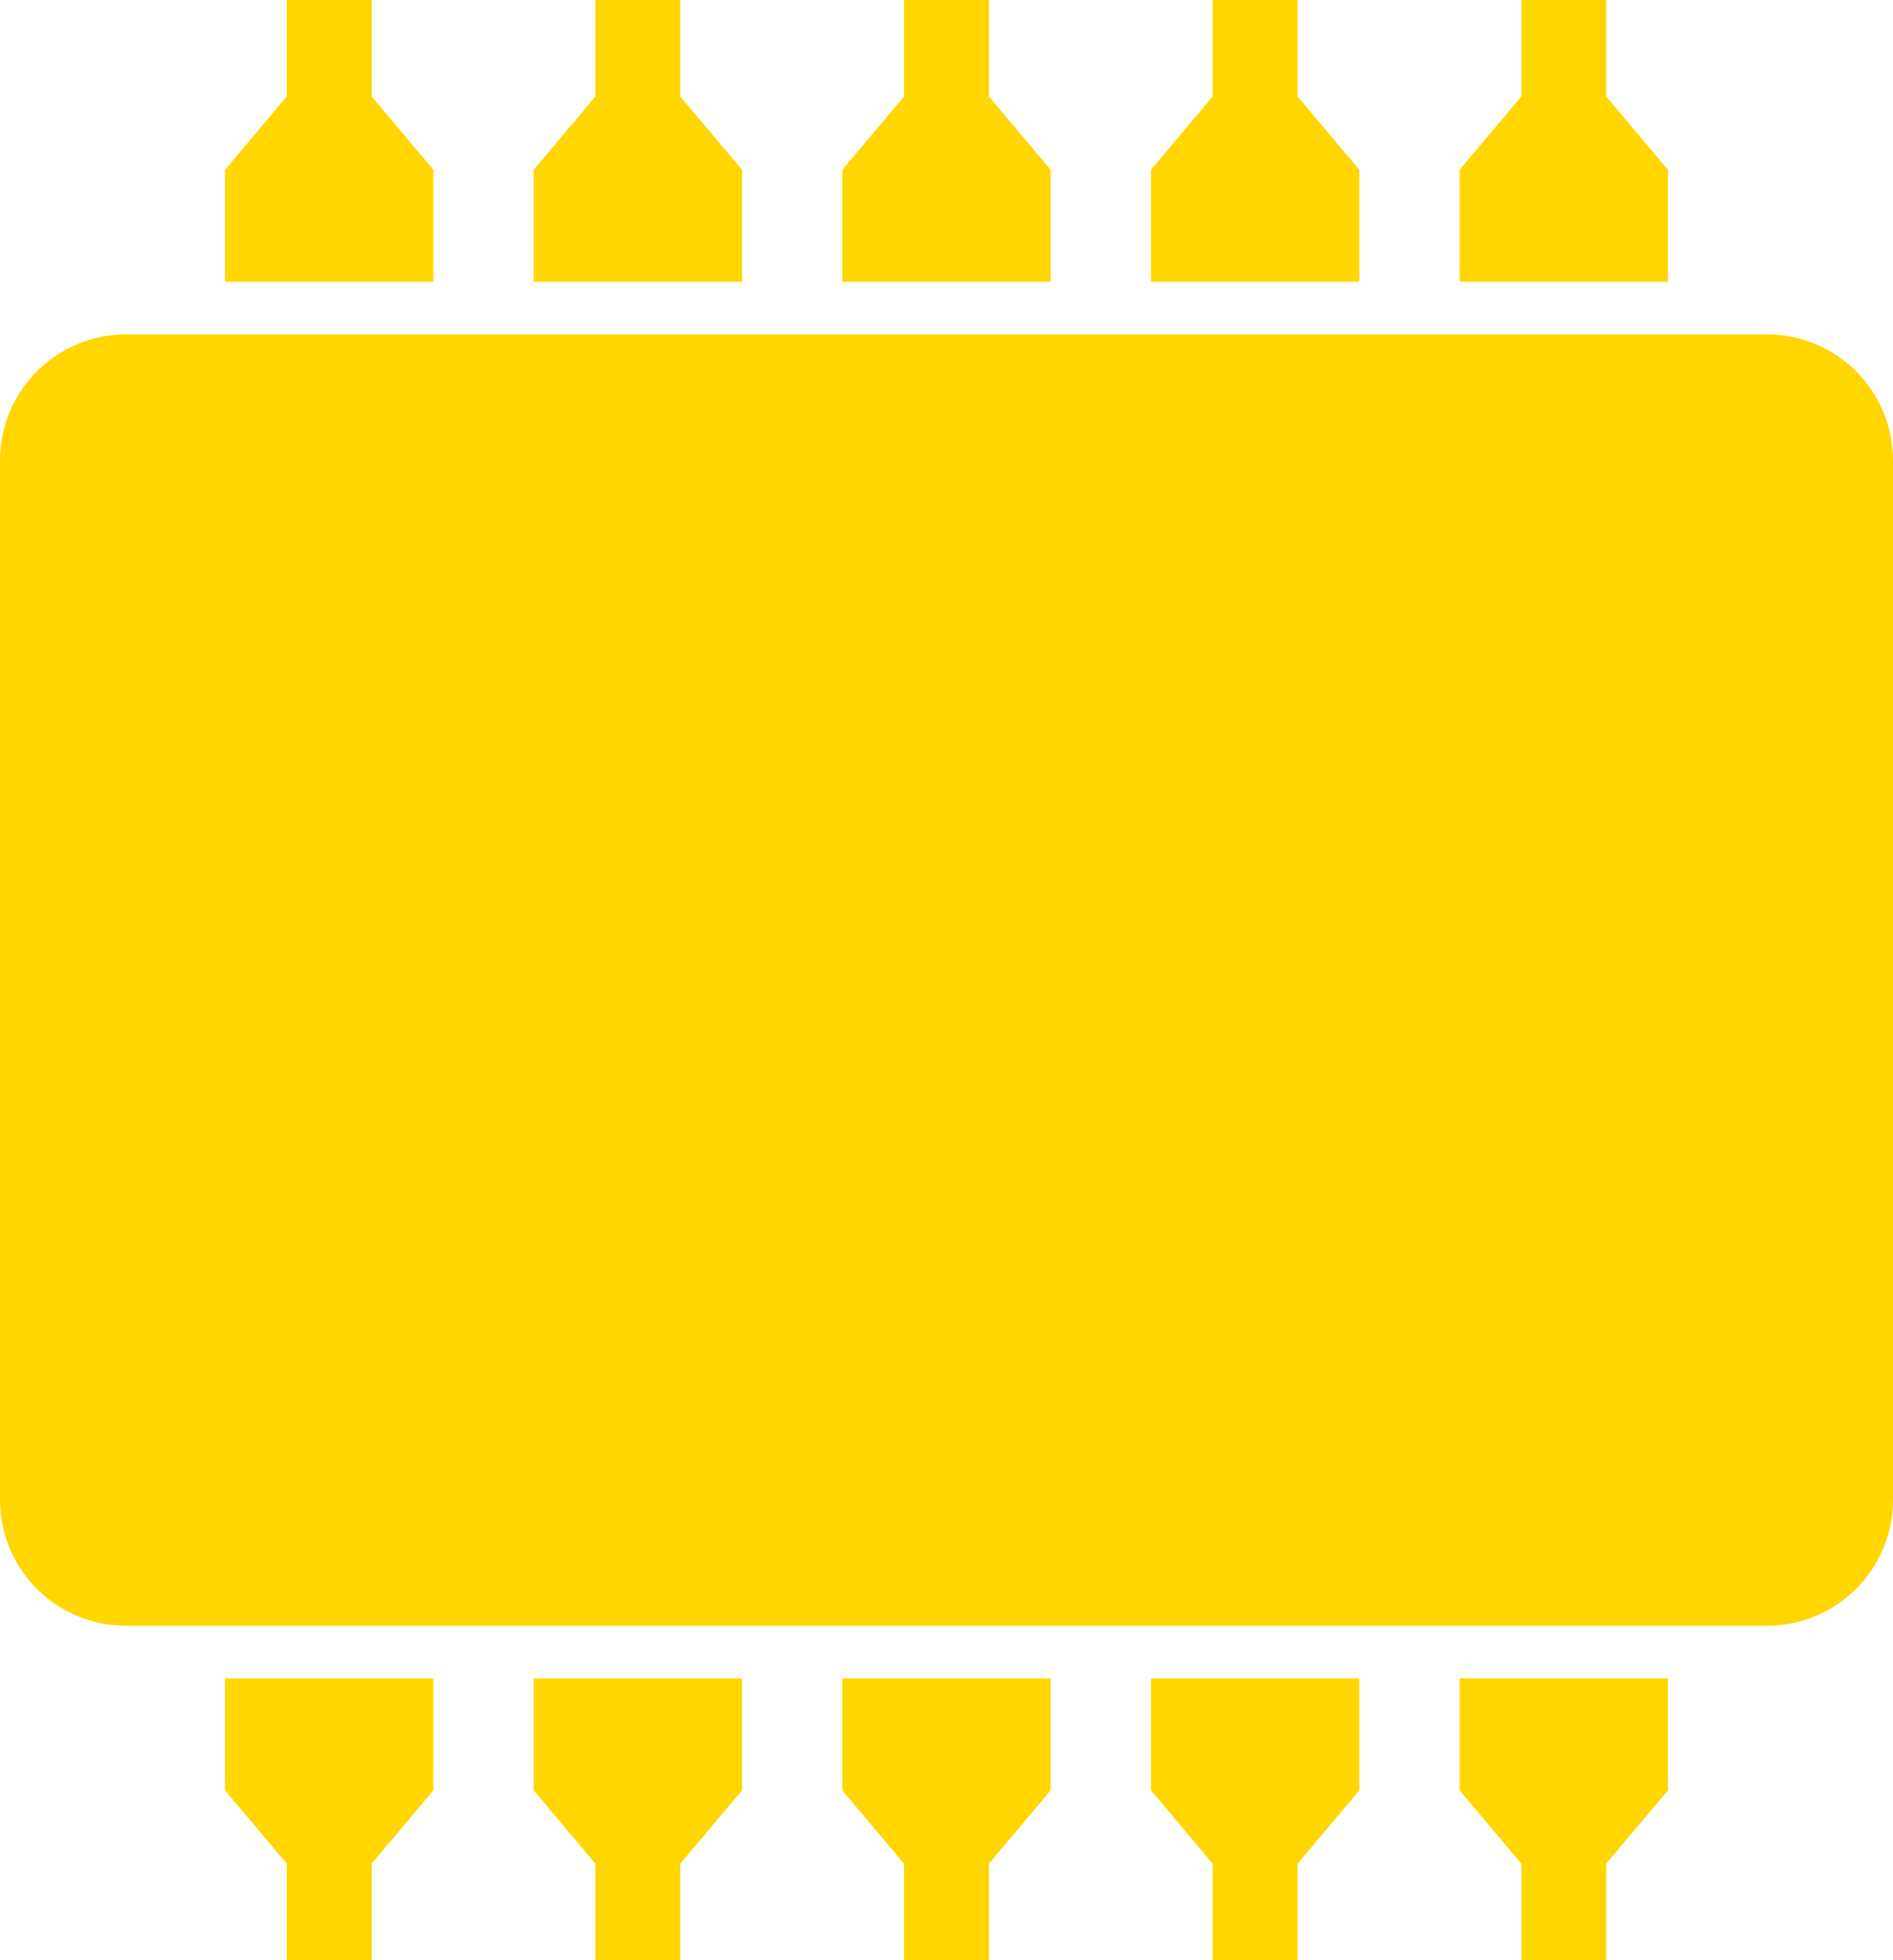 <?xml version="1.0" encoding="UTF-8" standalone="no"?>
<svg
   xmlns:dc="http://purl.org/dc/elements/1.1/"
   xmlns:cc="http://creativecommons.org/ns#"
   xmlns:rdf="http://www.w3.org/1999/02/22-rdf-syntax-ns#"
   xmlns:svg="http://www.w3.org/2000/svg"
   xmlns="http://www.w3.org/2000/svg"
   xmlns:sodipodi="http://sodipodi.sourceforge.net/DTD/sodipodi-0.dtd"
   xmlns:inkscape="http://www.inkscape.org/namespaces/inkscape"
   version="1.1"
   x="0px"
   y="0px"
   viewBox="0 0 76.109 78.793"
   enable-background="new 0 0 100 100"
   xml:space="preserve"
   id="svg32"
   sodipodi:docname="ram.svg"
   width="19.027"
   height="19.698"
   inkscape:version="0.92.3 (2405546, 2018-03-11)"><defs
     id="defs36" /><sodipodi:namedview
     pagecolor="#ffffff"
     bordercolor="#666666"
     borderopacity="1"
     objecttolerance="10"
     gridtolerance="10"
     guidetolerance="10"
     inkscape:pageopacity="0"
     inkscape:pageshadow="2"
     inkscape:window-width="954"
     inkscape:window-height="1042"
     id="namedview34"
     showgrid="false"
     inkscape:zoom="1.888"
     inkscape:cx="46.639712"
     inkscape:cy="-74.57163"
     inkscape:window-x="960"
     inkscape:window-y="16"
     inkscape:window-maximized="0"
     inkscape:current-layer="svg32"
     scale-x="4" /><rect
     width="100"
     height="100"
     id="rect2"
     x="-11.946"
     y="-10.603"
     style="fill:none" /><g
     id="g26"
     transform="translate(-11.946,-10.603)"><polygon
       style="fill:#ffd600"
       points="23.476,14.481 20.994,17.428 20.994,21.927 25.182,21.927 29.37,21.927 29.37,17.428 26.888,14.481 26.888,10.603 25.182,10.603 23.476,10.603 "
       id="polygon4" /><polygon
       style="fill:#ffd600"
       points="35.885,14.481 33.403,17.428 33.403,21.927 37.591,21.927 41.779,21.927 41.779,17.428 39.297,14.481 39.297,10.603 37.591,10.603 35.885,10.603 "
       id="polygon6" /><polygon
       style="fill:#ffd600"
       points="48.294,14.481 45.812,17.428 45.812,21.927 50,21.927 54.188,21.927 54.188,17.428 51.706,14.481 51.706,10.603 50,10.603 48.294,10.603 "
       id="polygon8" /><polygon
       style="fill:#ffd600"
       points="60.703,14.481 58.222,17.428 58.222,21.927 62.41,21.927 66.598,21.927 66.598,17.428 64.116,14.481 64.116,10.603 62.41,10.603 60.703,10.603 "
       id="polygon10" /><polygon
       style="fill:#ffd600"
       points="73.112,14.481 70.631,17.428 70.631,21.927 74.818,21.927 79.006,21.927 79.006,17.428 76.524,14.481 76.524,10.603 74.818,10.603 73.112,10.603 "
       id="polygon12" /><polygon
       style="fill:#ffd600"
       points="26.888,85.52 29.37,82.572 29.37,78.074 25.182,78.074 20.994,78.074 20.994,82.572 23.476,85.52 23.476,89.396 25.182,89.396 26.888,89.396 "
       id="polygon14" /><polygon
       style="fill:#ffd600"
       points="39.297,85.52 41.779,82.572 41.779,78.074 37.591,78.074 33.403,78.074 33.403,82.572 35.885,85.52 35.885,89.396 37.591,89.396 39.297,89.396 "
       id="polygon16" /><polygon
       style="fill:#ffd600"
       points="51.706,85.52 54.188,82.572 54.188,78.074 50,78.074 45.812,78.074 45.812,82.572 48.294,85.52 48.294,89.396 50,89.396 51.706,89.396 "
       id="polygon18" /><polygon
       style="fill:#ffd600"
       points="64.116,85.52 66.598,82.572 66.598,78.074 62.41,78.074 58.222,78.074 58.222,82.572 60.703,85.52 60.703,89.396 62.41,89.396 64.116,89.396 "
       id="polygon20" /><polygon
       style="fill:#ffd600"
       points="76.524,85.52 79.006,82.572 79.006,78.074 74.818,78.074 70.631,78.074 70.631,82.572 73.112,85.52 73.112,89.396 74.818,89.396 76.524,89.396 "
       id="polygon22" /><path
       style="fill:#ffd600"
       d="M 82.988,24.045 H 17.013 c -2.799,0 -5.067,2.268 -5.067,5.067 v 41.777 c 0,2.799 2.269,5.066 5.067,5.066 h 65.976 c 2.798,0 5.066,-2.268 5.066,-5.066 V 29.112 c 0,-2.799 -2.269,-5.067 -5.067,-5.067 z"
       id="path24"
       inkscape:connector-curvature="0" /></g></svg>